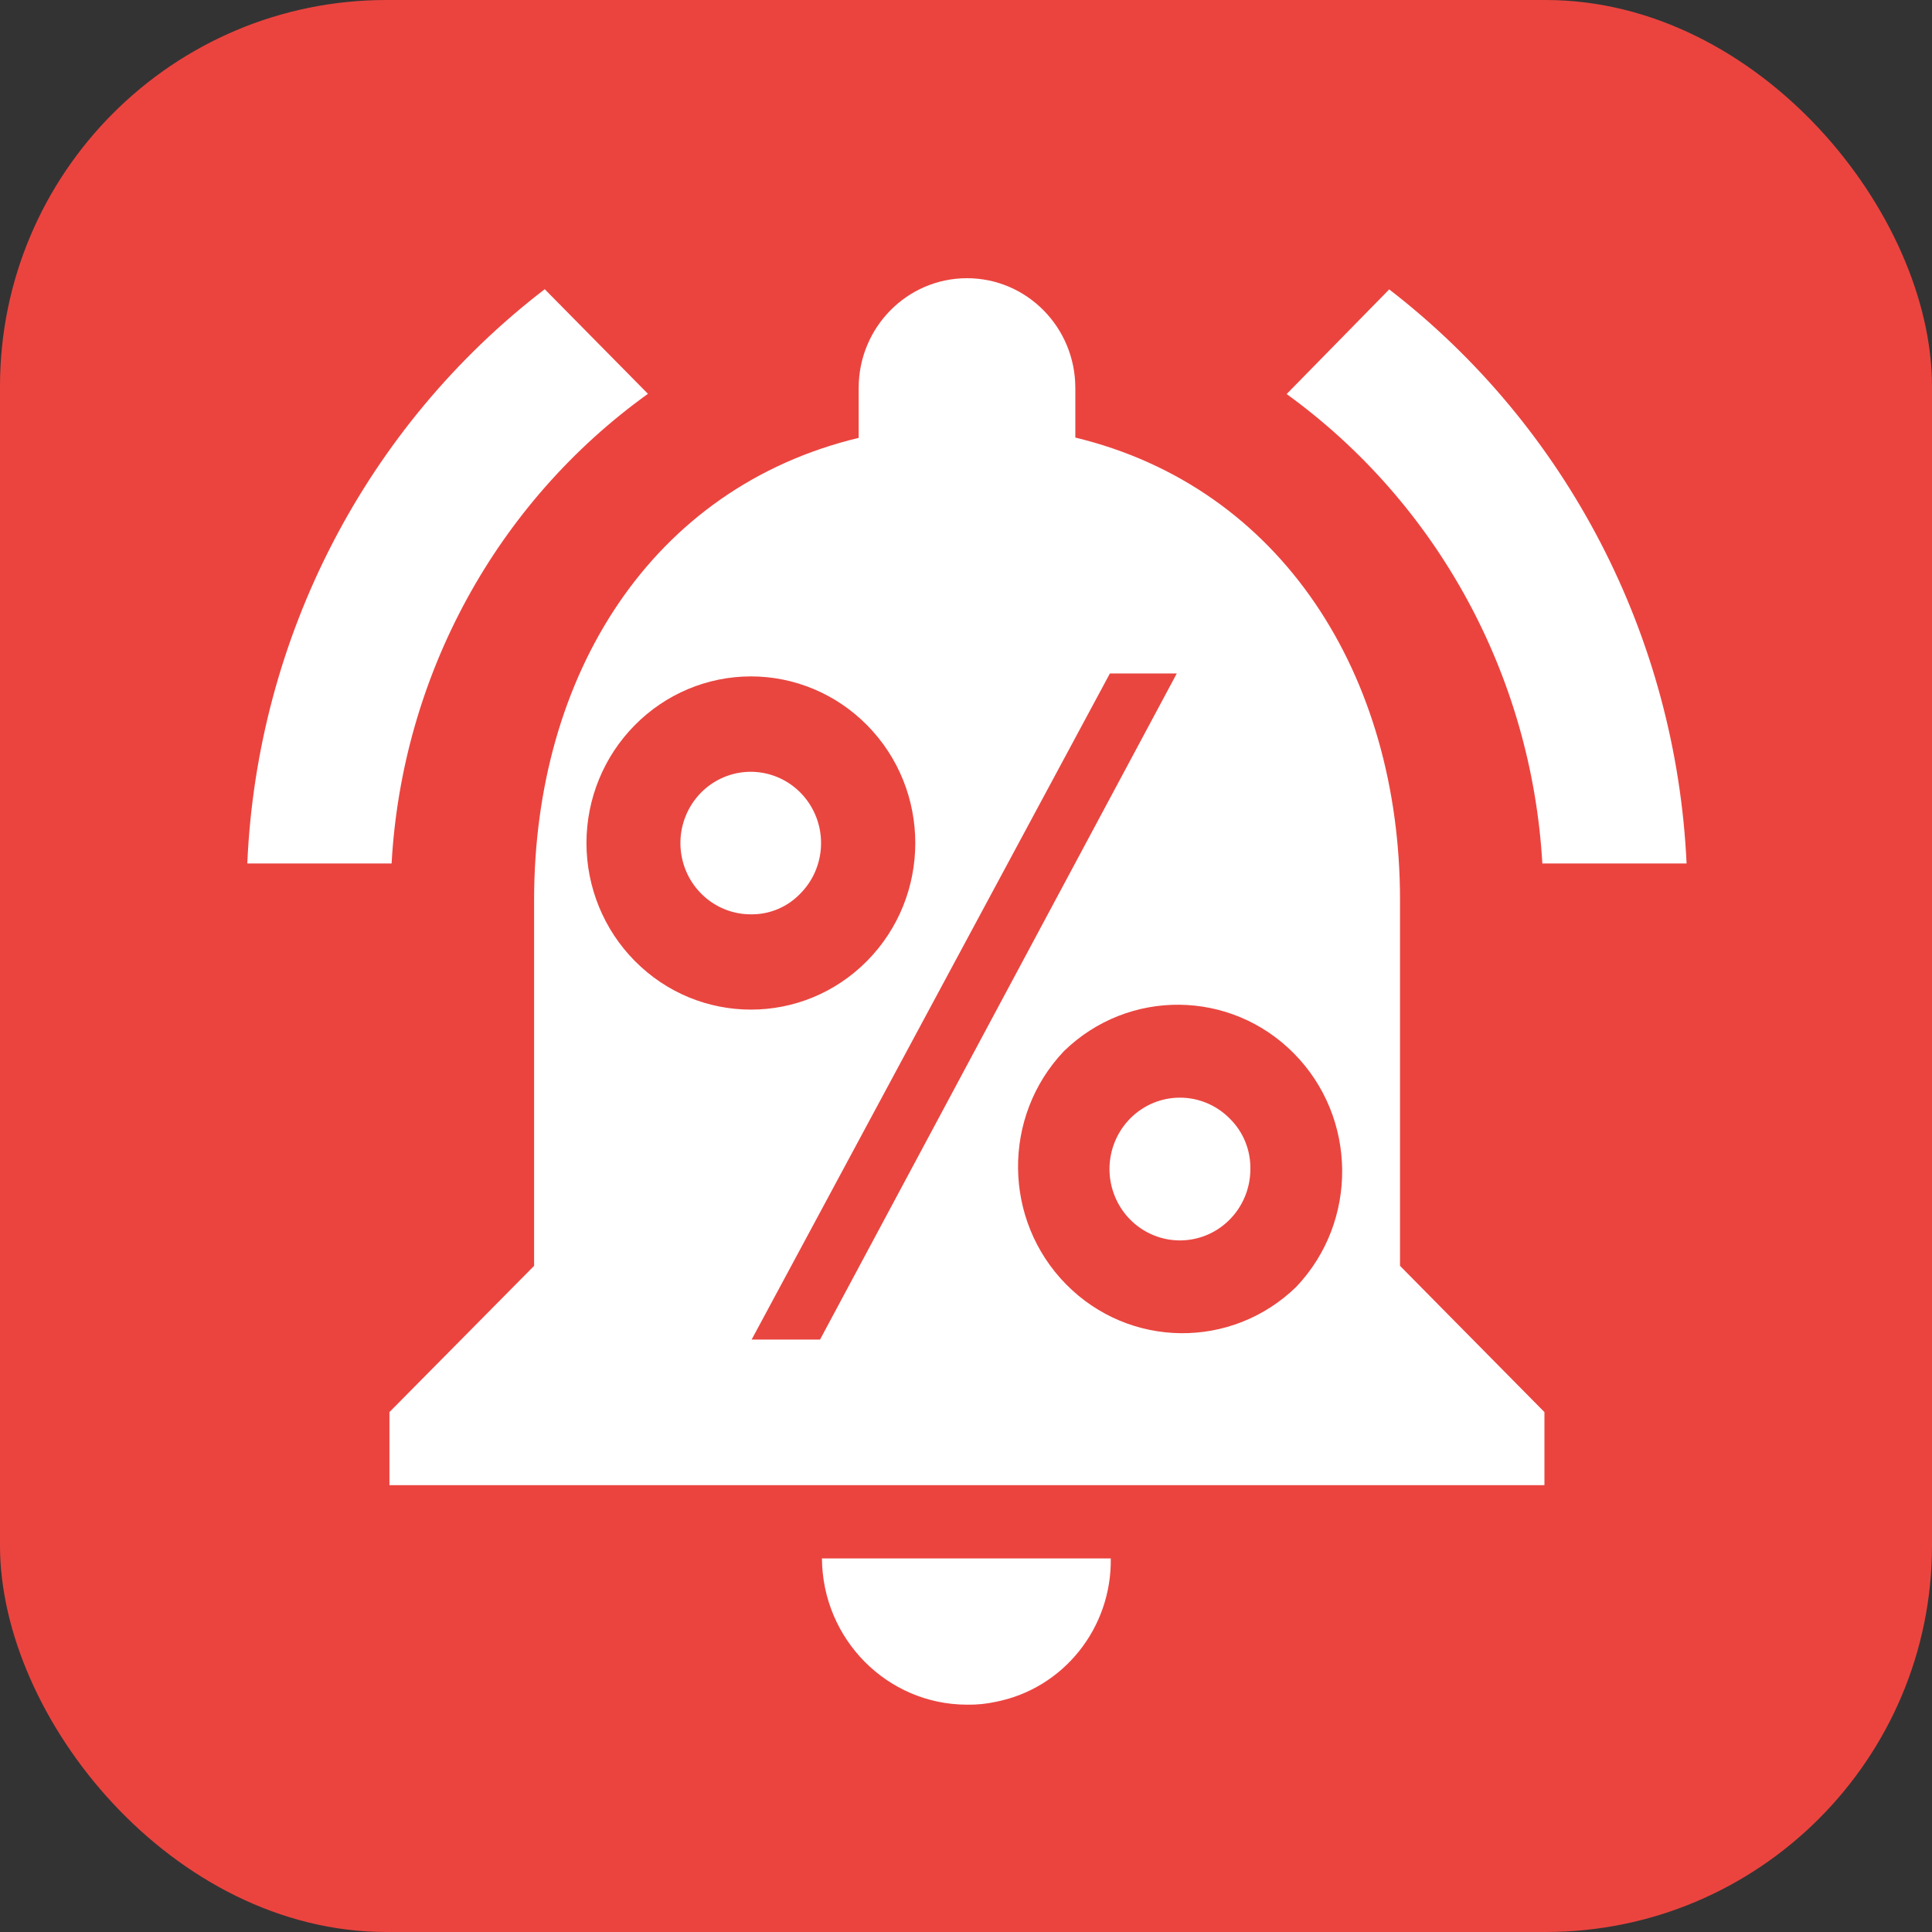 <?xml version="1.0" encoding="UTF-8"?>
<svg width="300px" height="300px" viewBox="0 0 300 300" version="1.1" xmlns="http://www.w3.org/2000/svg" xmlns:xlink="http://www.w3.org/1999/xlink">
    <rect x="0" y="0" width="300" height="300" fill="#333333" stroke="none"/>
    <!-- Generator: Sketch 63.1 (92452) - https://sketch.com -->
    <title>Artboard</title>
    <desc>Created with Sketch.</desc>
    <g id="Artboard" stroke="none" stroke-width="1" fill="none" fill-rule="evenodd">
        <g id="Group-10">
            <rect id="Rectangle" fill="#EB443F" x="0" y="0" width="300" height="300" rx="60"></rect>
            <g id="Group-7" transform="translate(38.4, 43.2)" fill-rule="nonzero">
                <path d="M62.213,17.952 L46.186,1.71 C18.465,22.991 1.537,55.676 -1.81017871e-12,90.883 L22.407,90.883 C24.03,61.7 38.682,34.855 62.213,17.952 L62.213,17.952 Z M201.085,90.883 L223.492,90.883 C221.863,55.711 204.957,23.073 177.316,1.738 L161.388,17.988 C184.825,34.947 199.424,61.748 201.094,90.883 L201.085,90.883 Z M178.994,96.544 C178.994,61.665 160.612,32.483 128.576,24.746 L128.576,17.046 C128.576,7.632 121.045,-1.87583286e-13 111.755,-1.87583286e-13 C102.465,-1.87583286e-13 94.934,7.632 94.934,17.046 L94.934,24.792 C62.772,32.51 44.534,61.582 44.534,96.571 L44.534,153.361 L22.073,176.068 L22.073,187.417 L201.419,187.417 L201.419,176.068 L178.994,153.361 L178.994,96.544 Z M111.746,221.501 C113.262,221.528 114.776,221.378 116.258,221.052 C126.73,218.979 134.235,209.605 134.081,198.794 L89.231,198.794 C89.315,211.342 99.364,221.476 111.746,221.501 Z" id="Shape" fill="#FFFFFF"></path>
                <path d="M96.252,105.999 C86.283,116.098 70.124,116.098 60.155,105.999 C55.361,101.153 52.666,94.572 52.666,87.71 C52.666,80.847 55.361,74.266 60.155,69.42 C64.938,64.561 71.431,61.831 78.203,61.831 C84.975,61.831 91.469,64.561 96.252,69.42 C106.217,79.522 106.217,95.897 96.252,105.999 L96.252,105.999 Z M85.892,95.538 C89.578,91.806 90.149,85.956 87.255,81.565 C84.362,77.174 78.811,75.466 73.997,77.486 C69.184,79.505 66.449,84.69 67.465,89.868 C68.482,95.047 72.966,98.776 78.176,98.775 C81.08,98.826 83.874,97.654 85.892,95.538 L85.892,95.538 Z M133.946,61.372 L144.332,61.372 L88.933,164.811 L78.312,164.811 L133.946,61.372 Z M162.895,156.608 C152.871,166.365 136.986,166.203 127.158,156.243 C117.33,146.284 117.17,130.186 126.799,120.028 C136.823,110.27 152.707,110.432 162.536,120.392 C172.364,130.352 172.524,146.45 162.895,156.608 L162.895,156.608 Z M152.572,130.508 C148.889,126.759 143.105,126.169 138.759,129.101 C134.414,132.032 132.718,137.667 134.71,142.557 C136.702,147.447 141.827,150.228 146.947,149.199 C152.068,148.17 155.757,143.617 155.757,138.327 C155.806,135.387 154.653,132.557 152.572,130.508 L152.572,130.508 Z" id="Shape" fill="#E94640"></path>
            </g>
        </g>
    </g>
</svg>
